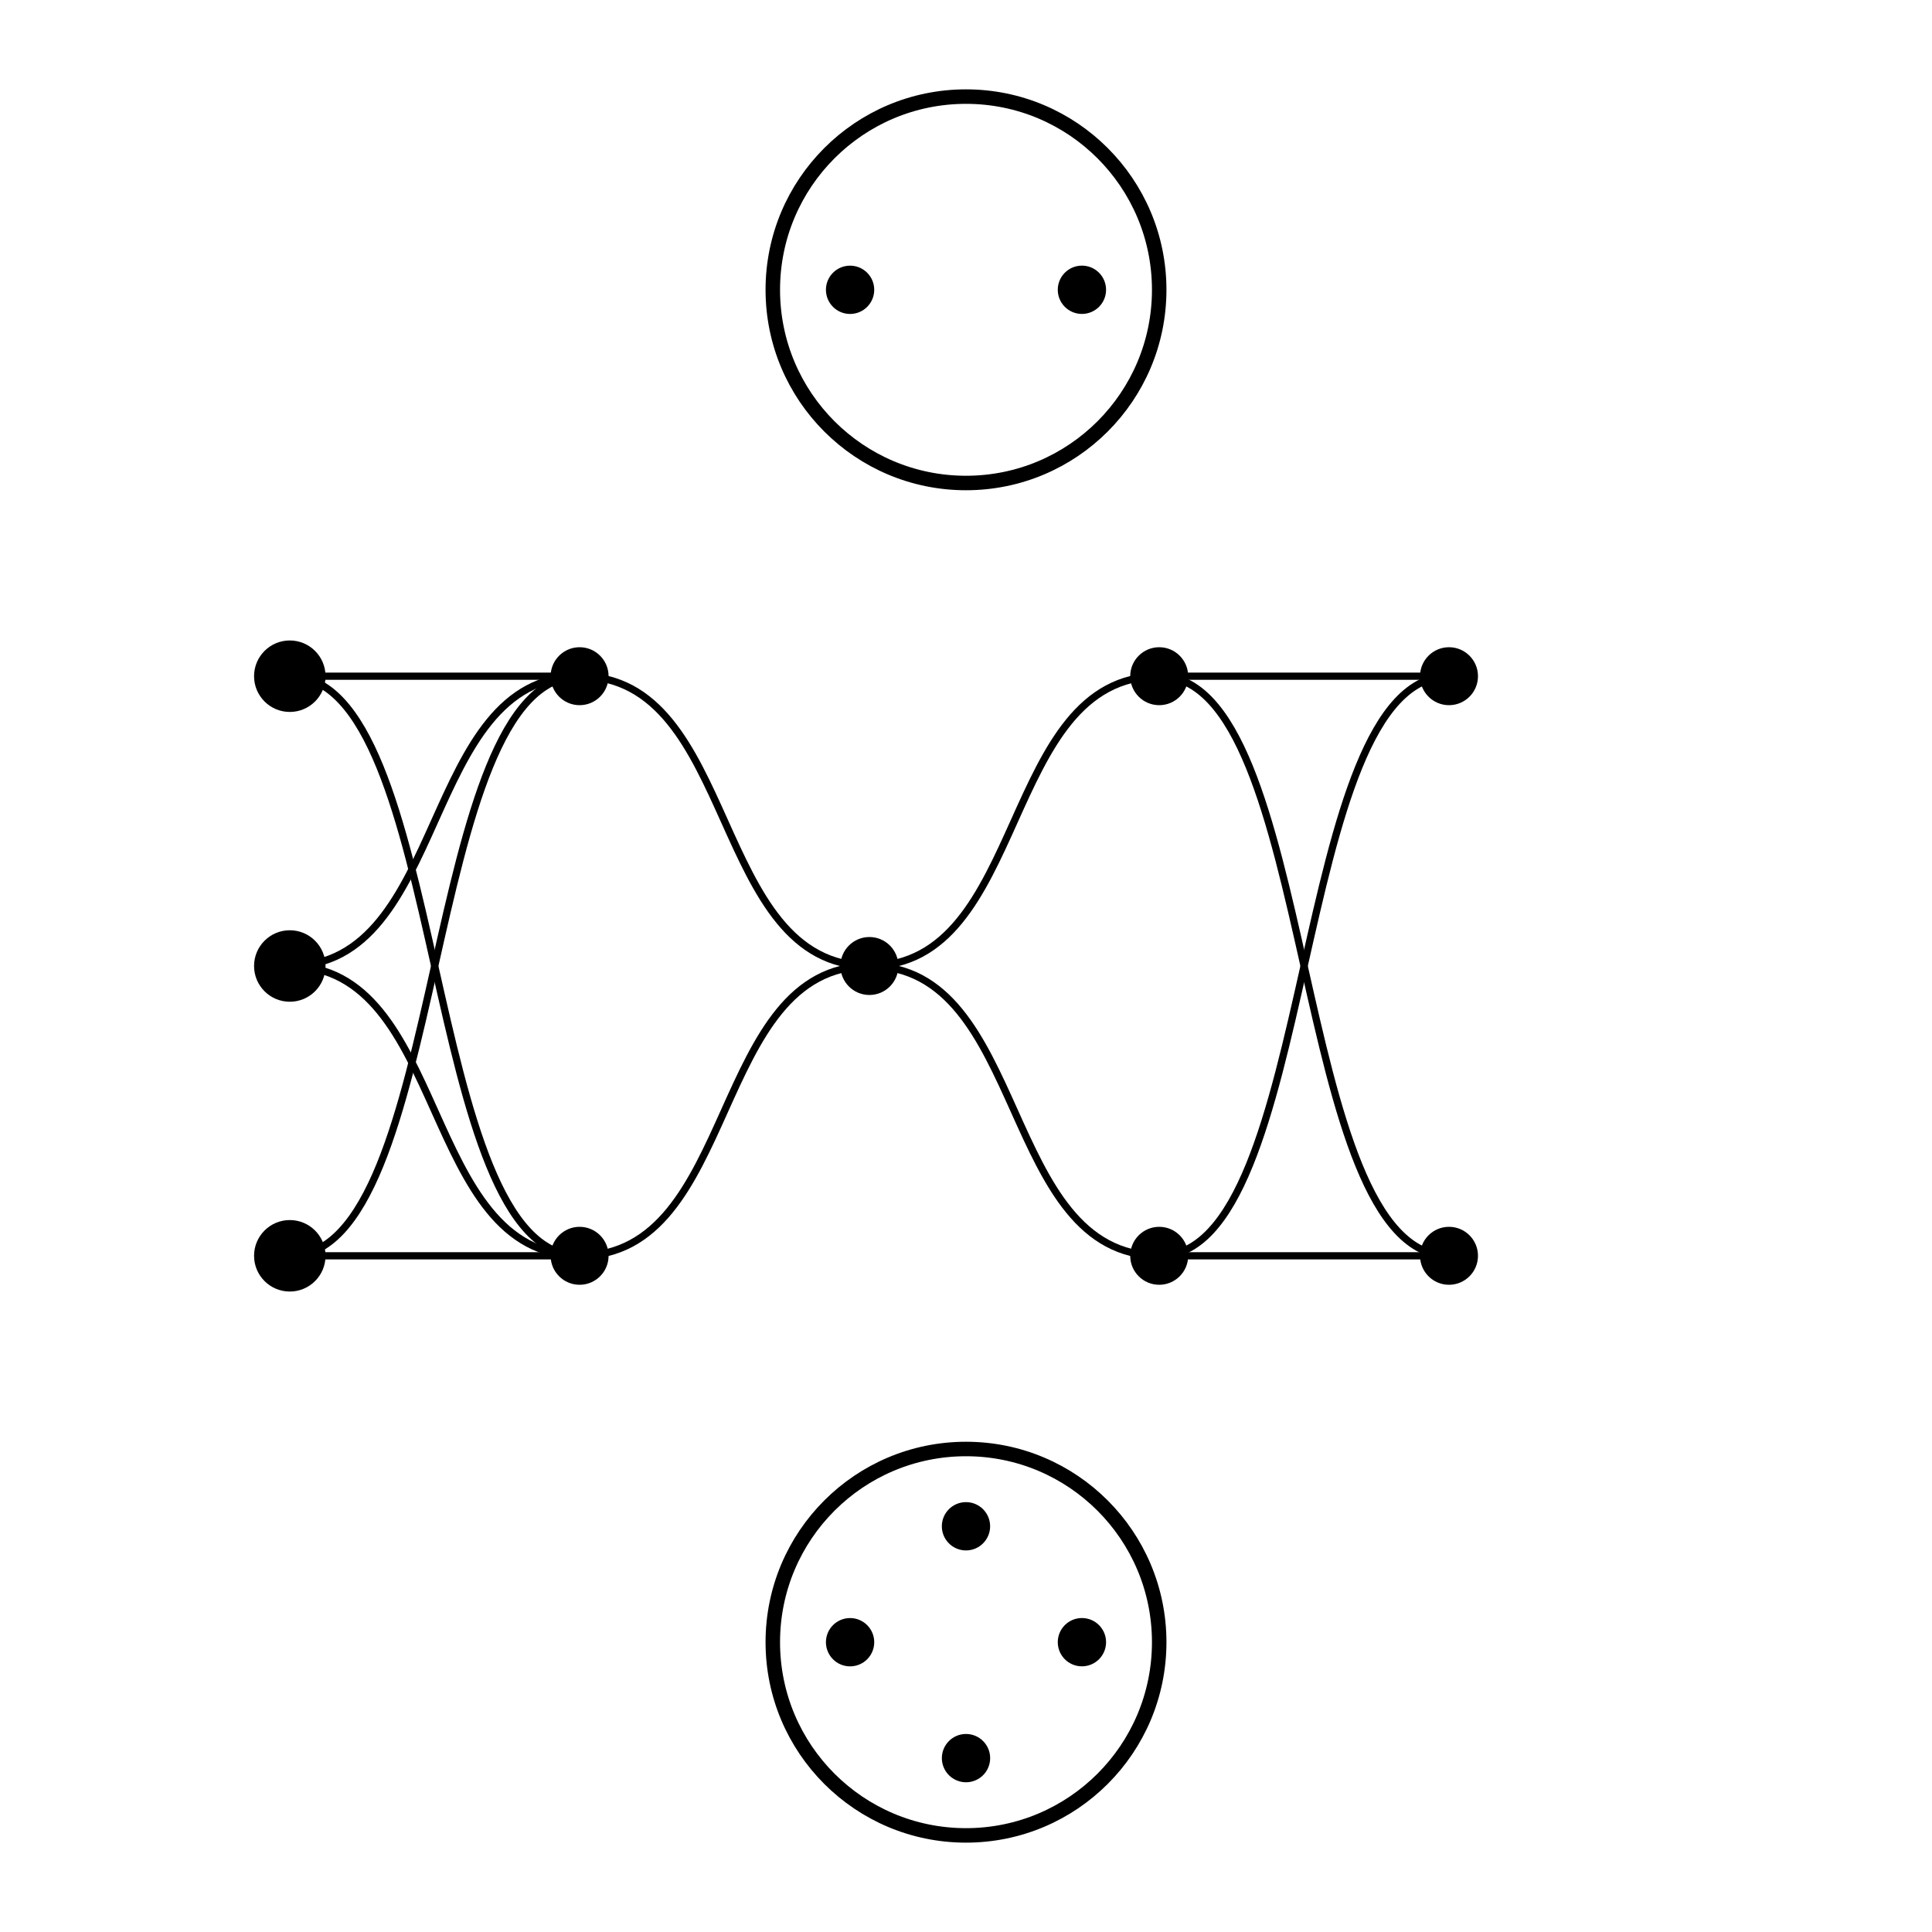<svg xmlns="http://www.w3.org/2000/svg" viewBox="0 0 200 200" preserveAspectRatio="none"><circle stroke="black" cx="30.0" cy="130.0" r="3.2" fill="black"/><circle stroke="black" cx="30.0" cy="100.0" r="3.2" fill="black"/><circle stroke="black" cx="30.0" cy="70.0" r="3.2" fill="black"/><circle stroke="black" cx="60.0" cy="130.0" r="2.5" fill="hsl(180,54.0%,54.0%)"/><circle stroke="black" cx="60.0" cy="70.0" r="2.5" fill="hsl(180,36.0%,36.0%)"/><circle stroke="black" cx="90.0" cy="100.0" r="2.5" fill="hsl(180,90.0%,90.0%)"/><circle stroke="black" cx="120.0" cy="130.0" r="2.5" fill="hsl(180,72.0%,72.0%)"/><circle stroke="black" cx="120.0" cy="70.0" r="2.5" fill="hsl(180,18.0%,18.0%)"/><circle stroke="black" cx="150.0" cy="130.0" r="2.5" fill="hsl(180,45.0%,45.0%)"/><circle stroke="black" cx="150.0" cy="70.0" r="2.5" fill="hsl(180,45.0%,45.0%)"/><path stroke="black" stroke-width="0.75" d="M 30.0 130.0 C 46.5 130.0 43.5 130.0 60.0 130.0" fill="none"/><path stroke="black" stroke-width="0.75" d="M 30.0 130.0 C 46.5 130.0 43.5 70.0 60.0 70.0" fill="none"/><path stroke="black" stroke-width="0.75" d="M 30.0 100.0 C 46.5 100.0 43.5 130.0 60.0 130.0" fill="none"/><path stroke="black" stroke-width="0.75" d="M 30.0 100.0 C 46.5 100.0 43.5 70.0 60.0 70.0" fill="none"/><path stroke="black" stroke-width="0.75" d="M 30.0 70.0 C 46.5 70.0 43.5 130.0 60.0 130.0" fill="none"/><path stroke="black" stroke-width="0.75" d="M 30.0 70.0 C 46.5 70.0 43.5 70.0 60.0 70.0" fill="none"/><path stroke="black" stroke-width="0.75" d="M 60.0 130.0 C 76.5 130.0 73.5 100.0 90.0 100.0" fill="none"/><path stroke="black" stroke-width="0.75" d="M 60.0 70.0 C 76.5 70.0 73.5 100.0 90.0 100.0" fill="none"/><path stroke="black" stroke-width="0.75" d="M 90.0 100.0 C 106.5 100.0 103.5 130.0 120.0 130.0" fill="none"/><path stroke="black" stroke-width="0.75" d="M 90.0 100.0 C 106.5 100.0 103.5 70.0 120.0 70.0" fill="none"/><path stroke="black" stroke-width="0.75" d="M 120.0 130.0 C 136.5 130.0 133.5 130.0 150.0 130.0" fill="none"/><path stroke="black" stroke-width="0.75" d="M 120.0 130.0 C 136.5 130.0 133.5 70.0 150.0 70.0" fill="none"/><path stroke="black" stroke-width="0.75" d="M 120.0 70.0 C 136.5 70.0 133.5 130.0 150.0 130.0" fill="none"/><path stroke="black" stroke-width="0.75" d="M 120.0 70.0 C 136.5 70.0 133.5 70.0 150.0 70.0" fill="none"/><circle stroke="black" stroke-width="1.5" cx="100" cy="30" r="20" fill="none"/><circle stroke="black" cx="88.0" cy="30.001" r="2" fill="black"/><circle stroke="black" cx="112.0" cy="29.998" r="2" fill="black"/><circle stroke="black" stroke-width="1.5" cx="100" cy="170" r="20" fill="none"/><circle stroke="black" cx="100.001" cy="182.0" r="2" fill="black"/><circle stroke="black" cx="88.0" cy="170.001" r="2" fill="black"/><circle stroke="black" cx="99.998" cy="158.0" r="2" fill="black"/><circle stroke="black" cx="112.0" cy="169.998" r="2" fill="black"/></svg>